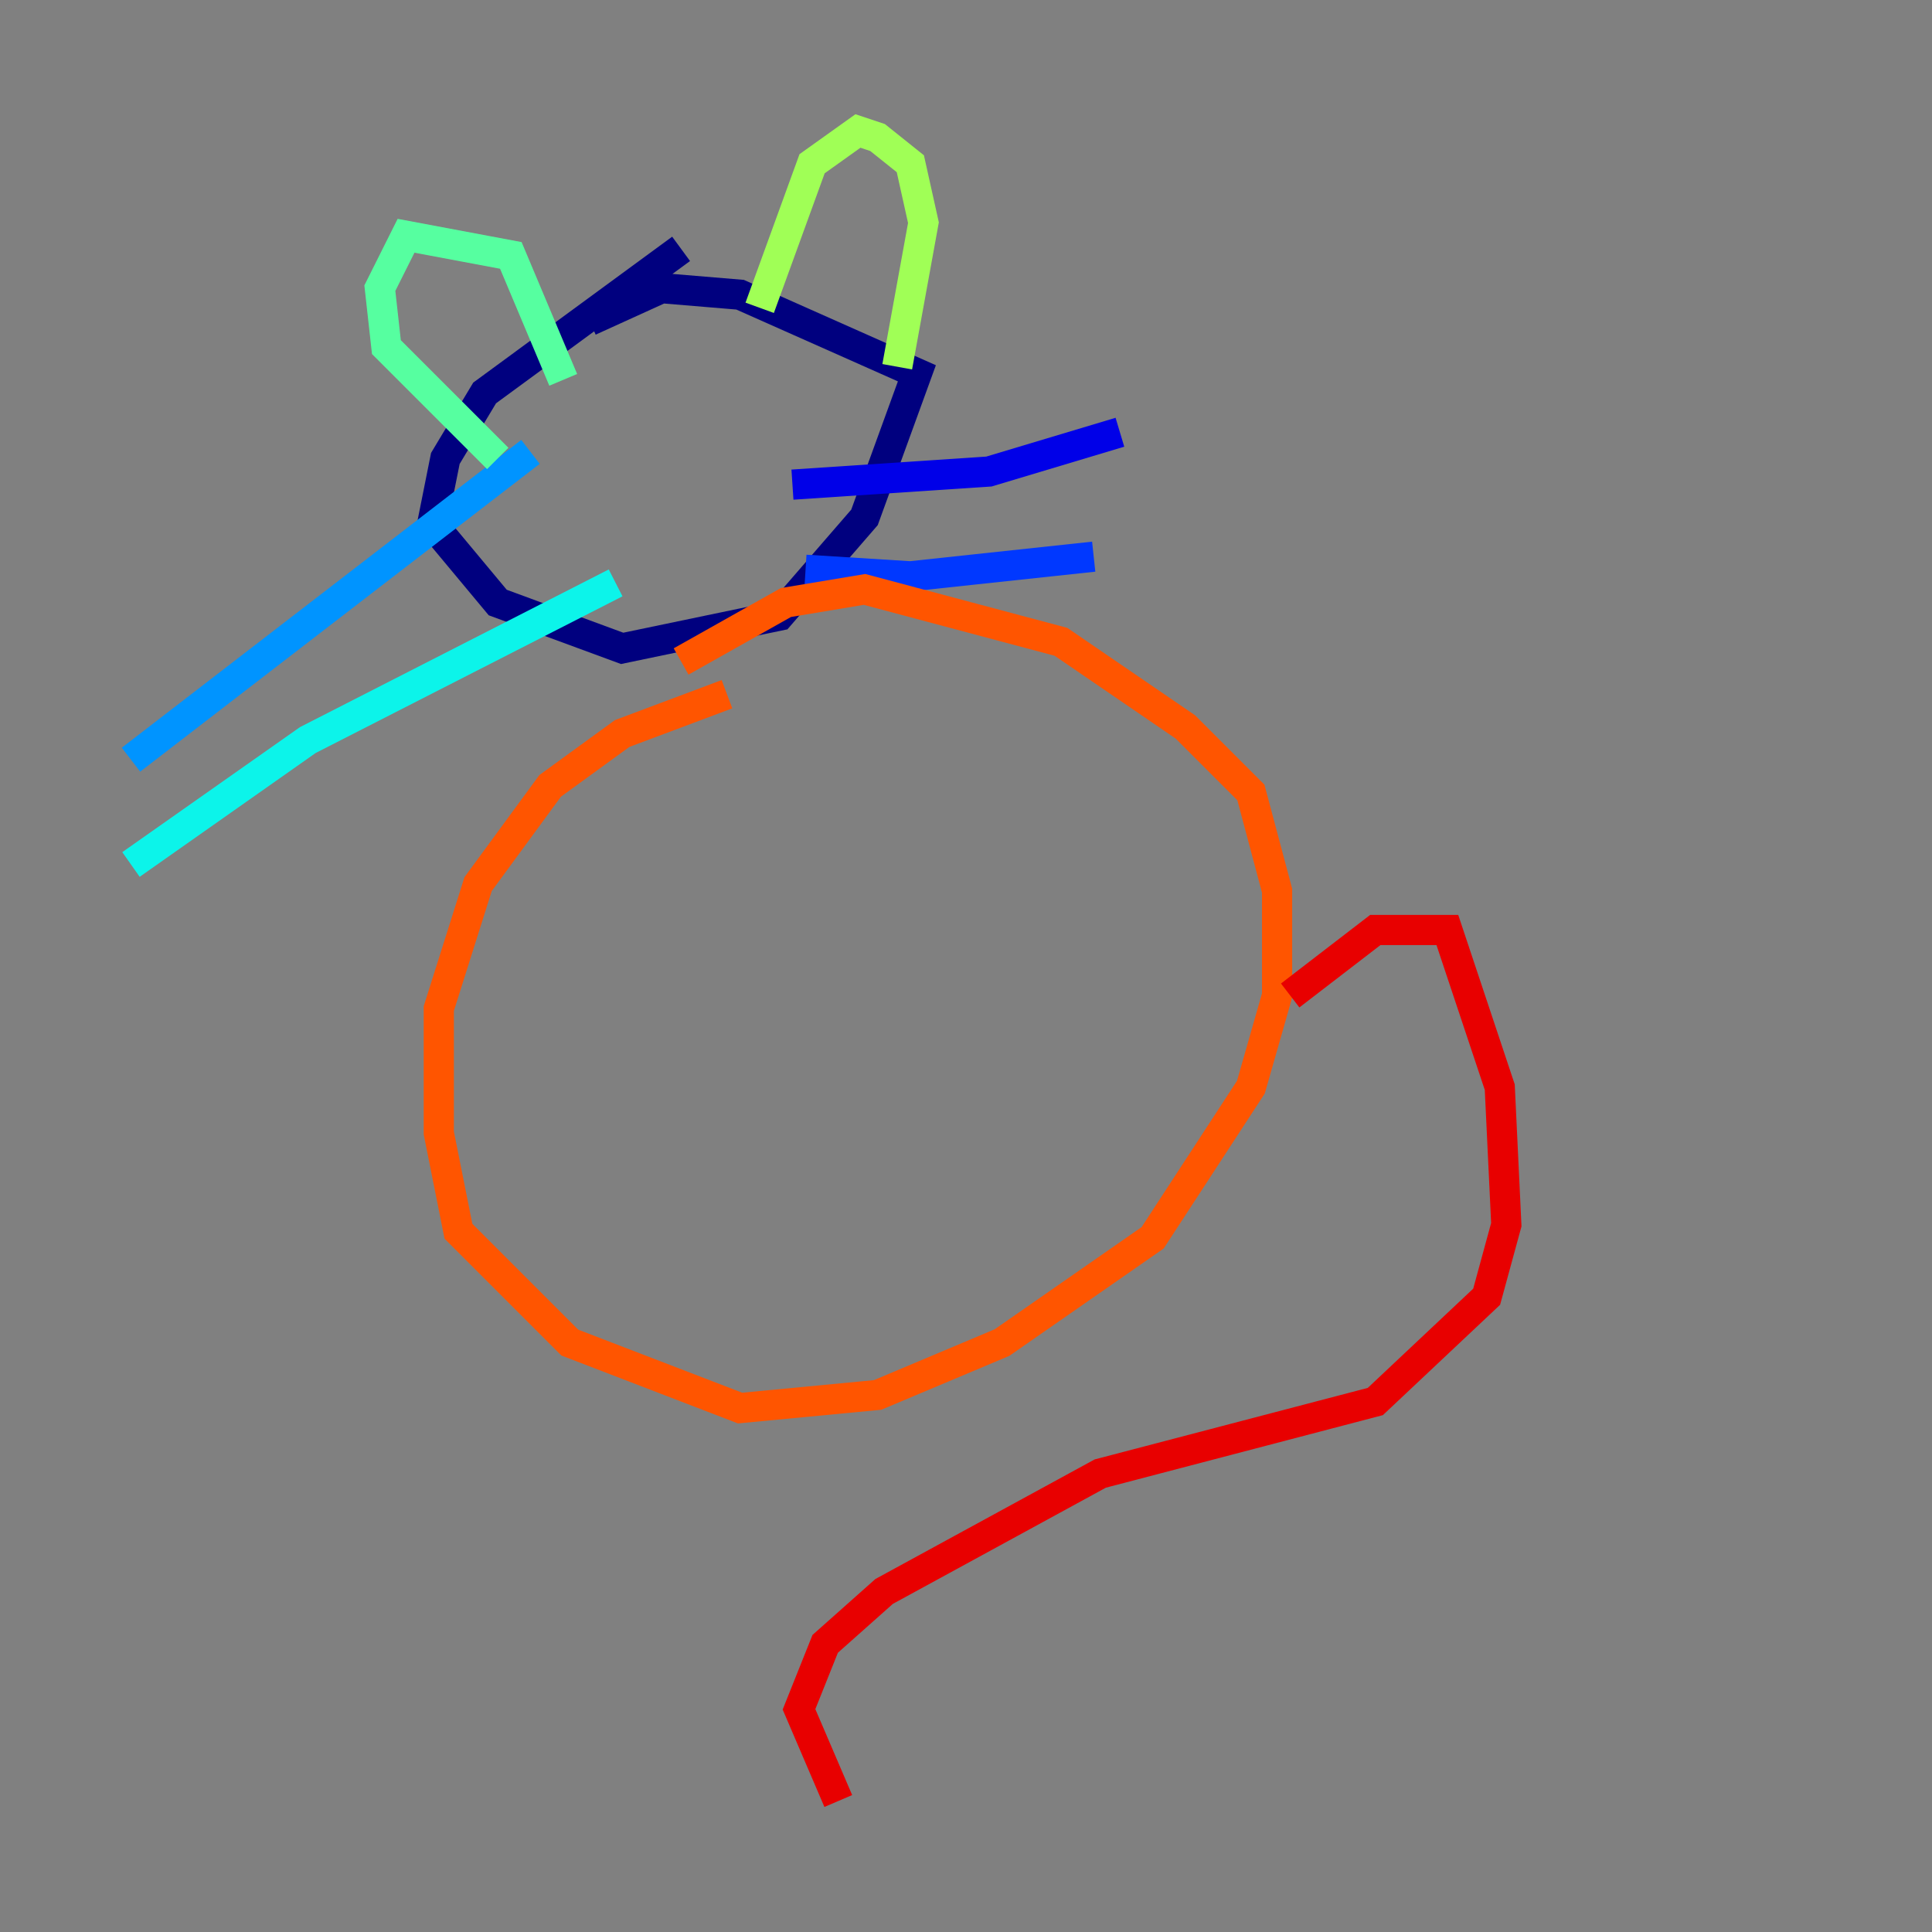 <?xml version="1.0" encoding="utf-8" ?>
<svg baseProfile="tiny" height="128" version="1.2" viewBox="0,0,128,128" width="128" xmlns="http://www.w3.org/2000/svg" xmlns:ev="http://www.w3.org/2001/xml-events" xmlns:xlink="http://www.w3.org/1999/xlink"><rect x="0" y="0" width="128" height="128" fill="#808080" stroke="none"/><defs /><polyline fill="none" points="45.125,16.488 32.108,26.034 29.505,30.373 28.637,34.712 32.976,39.919 41.22,42.956 51.634,40.786 57.275,34.278 60.746,24.732 49.031,19.525 43.824,19.091 39.051,21.261" stroke="#00007f" stroke-width="2" /><polyline fill="none" points="52.502,32.108 65.519,31.241 74.197,28.637" stroke="#0000e8" stroke-width="2" /><polyline fill="none" points="53.37,37.749 60.312,38.183 72.461,36.881" stroke="#0038ff" stroke-width="2" /><polyline fill="none" points="35.146,29.939 8.678,50.332" stroke="#0094ff" stroke-width="2" /><polyline fill="none" points="40.786,38.617 20.393,49.031 8.678,57.275" stroke="#0cf4ea" stroke-width="2" /><polyline fill="none" points="32.976,30.373 25.6,22.997 25.166,19.091 26.902,15.62 33.844,16.922 37.315,25.166" stroke="#56ffa0" stroke-width="2" /><polyline fill="none" points="50.332,20.393 53.803,10.848 56.841,8.678 58.142,9.112 60.312,10.848 61.18,14.752 59.444,24.298" stroke="#a0ff56" stroke-width="2" /><polyline fill="none" points="37.315,29.939 37.315,29.939" stroke="#eaff0c" stroke-width="2" /><polyline fill="none" points="40.352,30.373 40.352,30.373" stroke="#ffaa00" stroke-width="2" /><polyline fill="none" points="48.163,45.993 41.22,48.597 36.447,52.068 31.675,58.576 29.071,66.82 29.071,75.064 30.373,81.573 37.749,88.949 49.031,93.288 58.142,92.42 66.386,88.949 76.366,82.007 82.875,72.027 84.61,65.953 84.61,59.01 82.875,52.502 78.536,48.163 70.291,42.522 57.275,39.051 52.068,39.919 45.125,43.824" stroke="#ff5500" stroke-width="2" /><polyline fill="none" points="85.478,65.953 91.119,61.614 95.891,61.614 99.363,72.027 99.797,81.139 98.495,85.912 91.119,92.854 72.895,97.627 58.576,105.437 54.671,108.909 52.936,113.248 55.539,119.322" stroke="#e80000" stroke-width="2" /><polyline fill="none" points="59.01,72.895 59.01,72.895" stroke="#7f0000" stroke-width="2" /></svg>